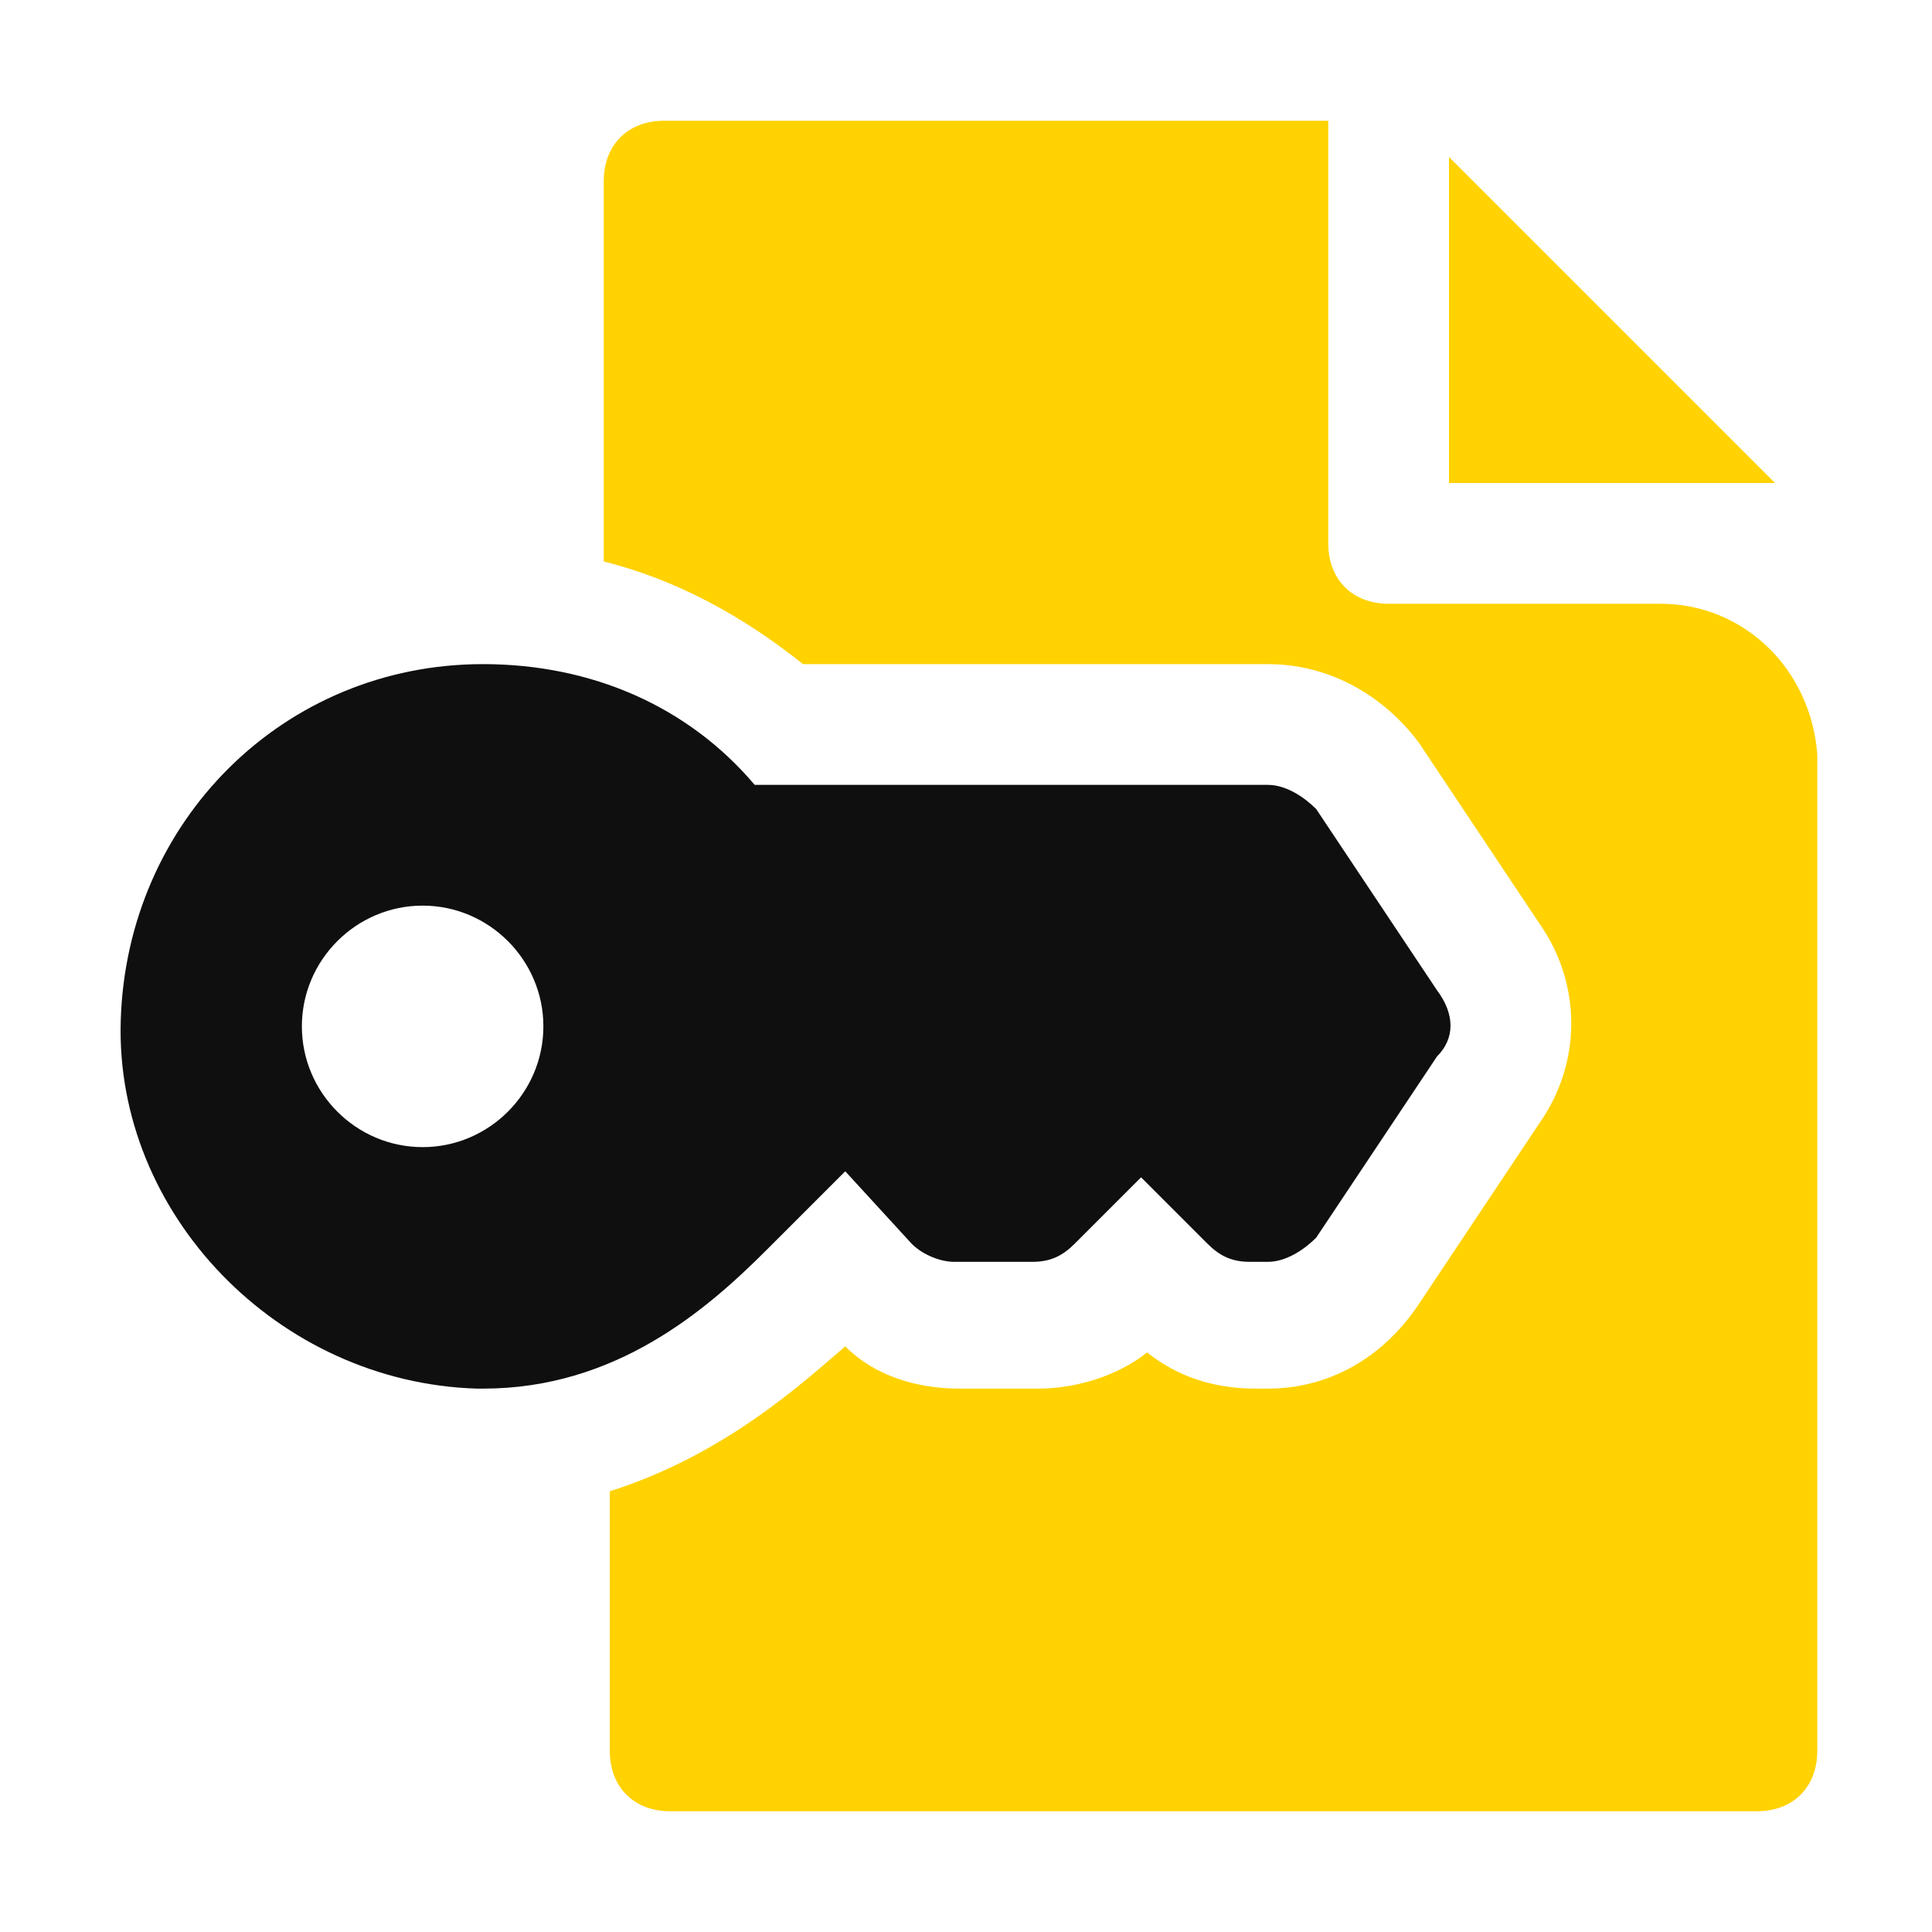 <?xml version="1.0" encoding="utf-8"?>
<svg version="1.1" id="Icons" x="0px" y="0px" viewBox="0 0 32 32" style="enable-background:new 0 0 32 32;" xmlns="http://www.w3.org/2000/svg">
  <style type="text/css">
	.st0{fill:none;stroke:#000000;stroke-width:2;stroke-linecap:round;stroke-linejoin:round;stroke-miterlimit:10;}
</style>
  <path d="M23.8,16.4l-2-3C21.6,13.2,21.3,13,21,13h-8.5c-1.1-1.3-2.7-2-4.5-2c-3.3,0-5.9,2.6-6,5.9c-0.1,3.2,2.6,6,5.9,6.1 c0,0,0.1,0,0.1,0c2.2,0,3.7-1.3,4.7-2.3c0.6-0.6,1-1,1.3-1.3l1.1,1.2c0.2,0.2,0.5,0.3,0.7,0.3h1.3c0.3,0,0.5-0.1,0.7-0.3l1.1-1.1 l1.1,1.1c0.2,0.2,0.4,0.3,0.7,0.3H21c0.3,0,0.6-0.2,0.8-0.4l2-3C24.1,17.2,24.1,16.8,23.8,16.4z M7,19c-1.1,0-2-0.9-2-2s0.9-2,2-2 s2,0.9,2,2S8.1,19,7,19z" style="fill: rgb(15, 15, 15);"/>
  <polygon points="24,2.6 24,8 29.4,8 " style="fill: rgb(255, 210, 0);"/>
  <path d="M27.5,10H23c-0.6,0-1-0.4-1-1V2H11c-0.6,0-1,0.4-1,1v6.3c1.2,0.3,2.3,0.9,3.3,1.7H21c1,0,1.9,0.5,2.5,1.3l2,3 c0.7,1,0.7,2.3,0,3.3l-2,3C22.9,22.5,22,23,21,23h-0.2c-0.7,0-1.3-0.2-1.8-0.6c-0.5,0.4-1.2,0.6-1.8,0.6h-1.3 c-0.7,0-1.4-0.2-1.9-0.7c-0.7,0.6-2,1.8-3.9,2.4V29c0,0.6,0.4,1,1,1h18c0.6,0,1-0.4,1-1V12.5C30,11.1,28.9,10,27.5,10z" style="fill: rgb(255, 210, 0);"/>
</svg>